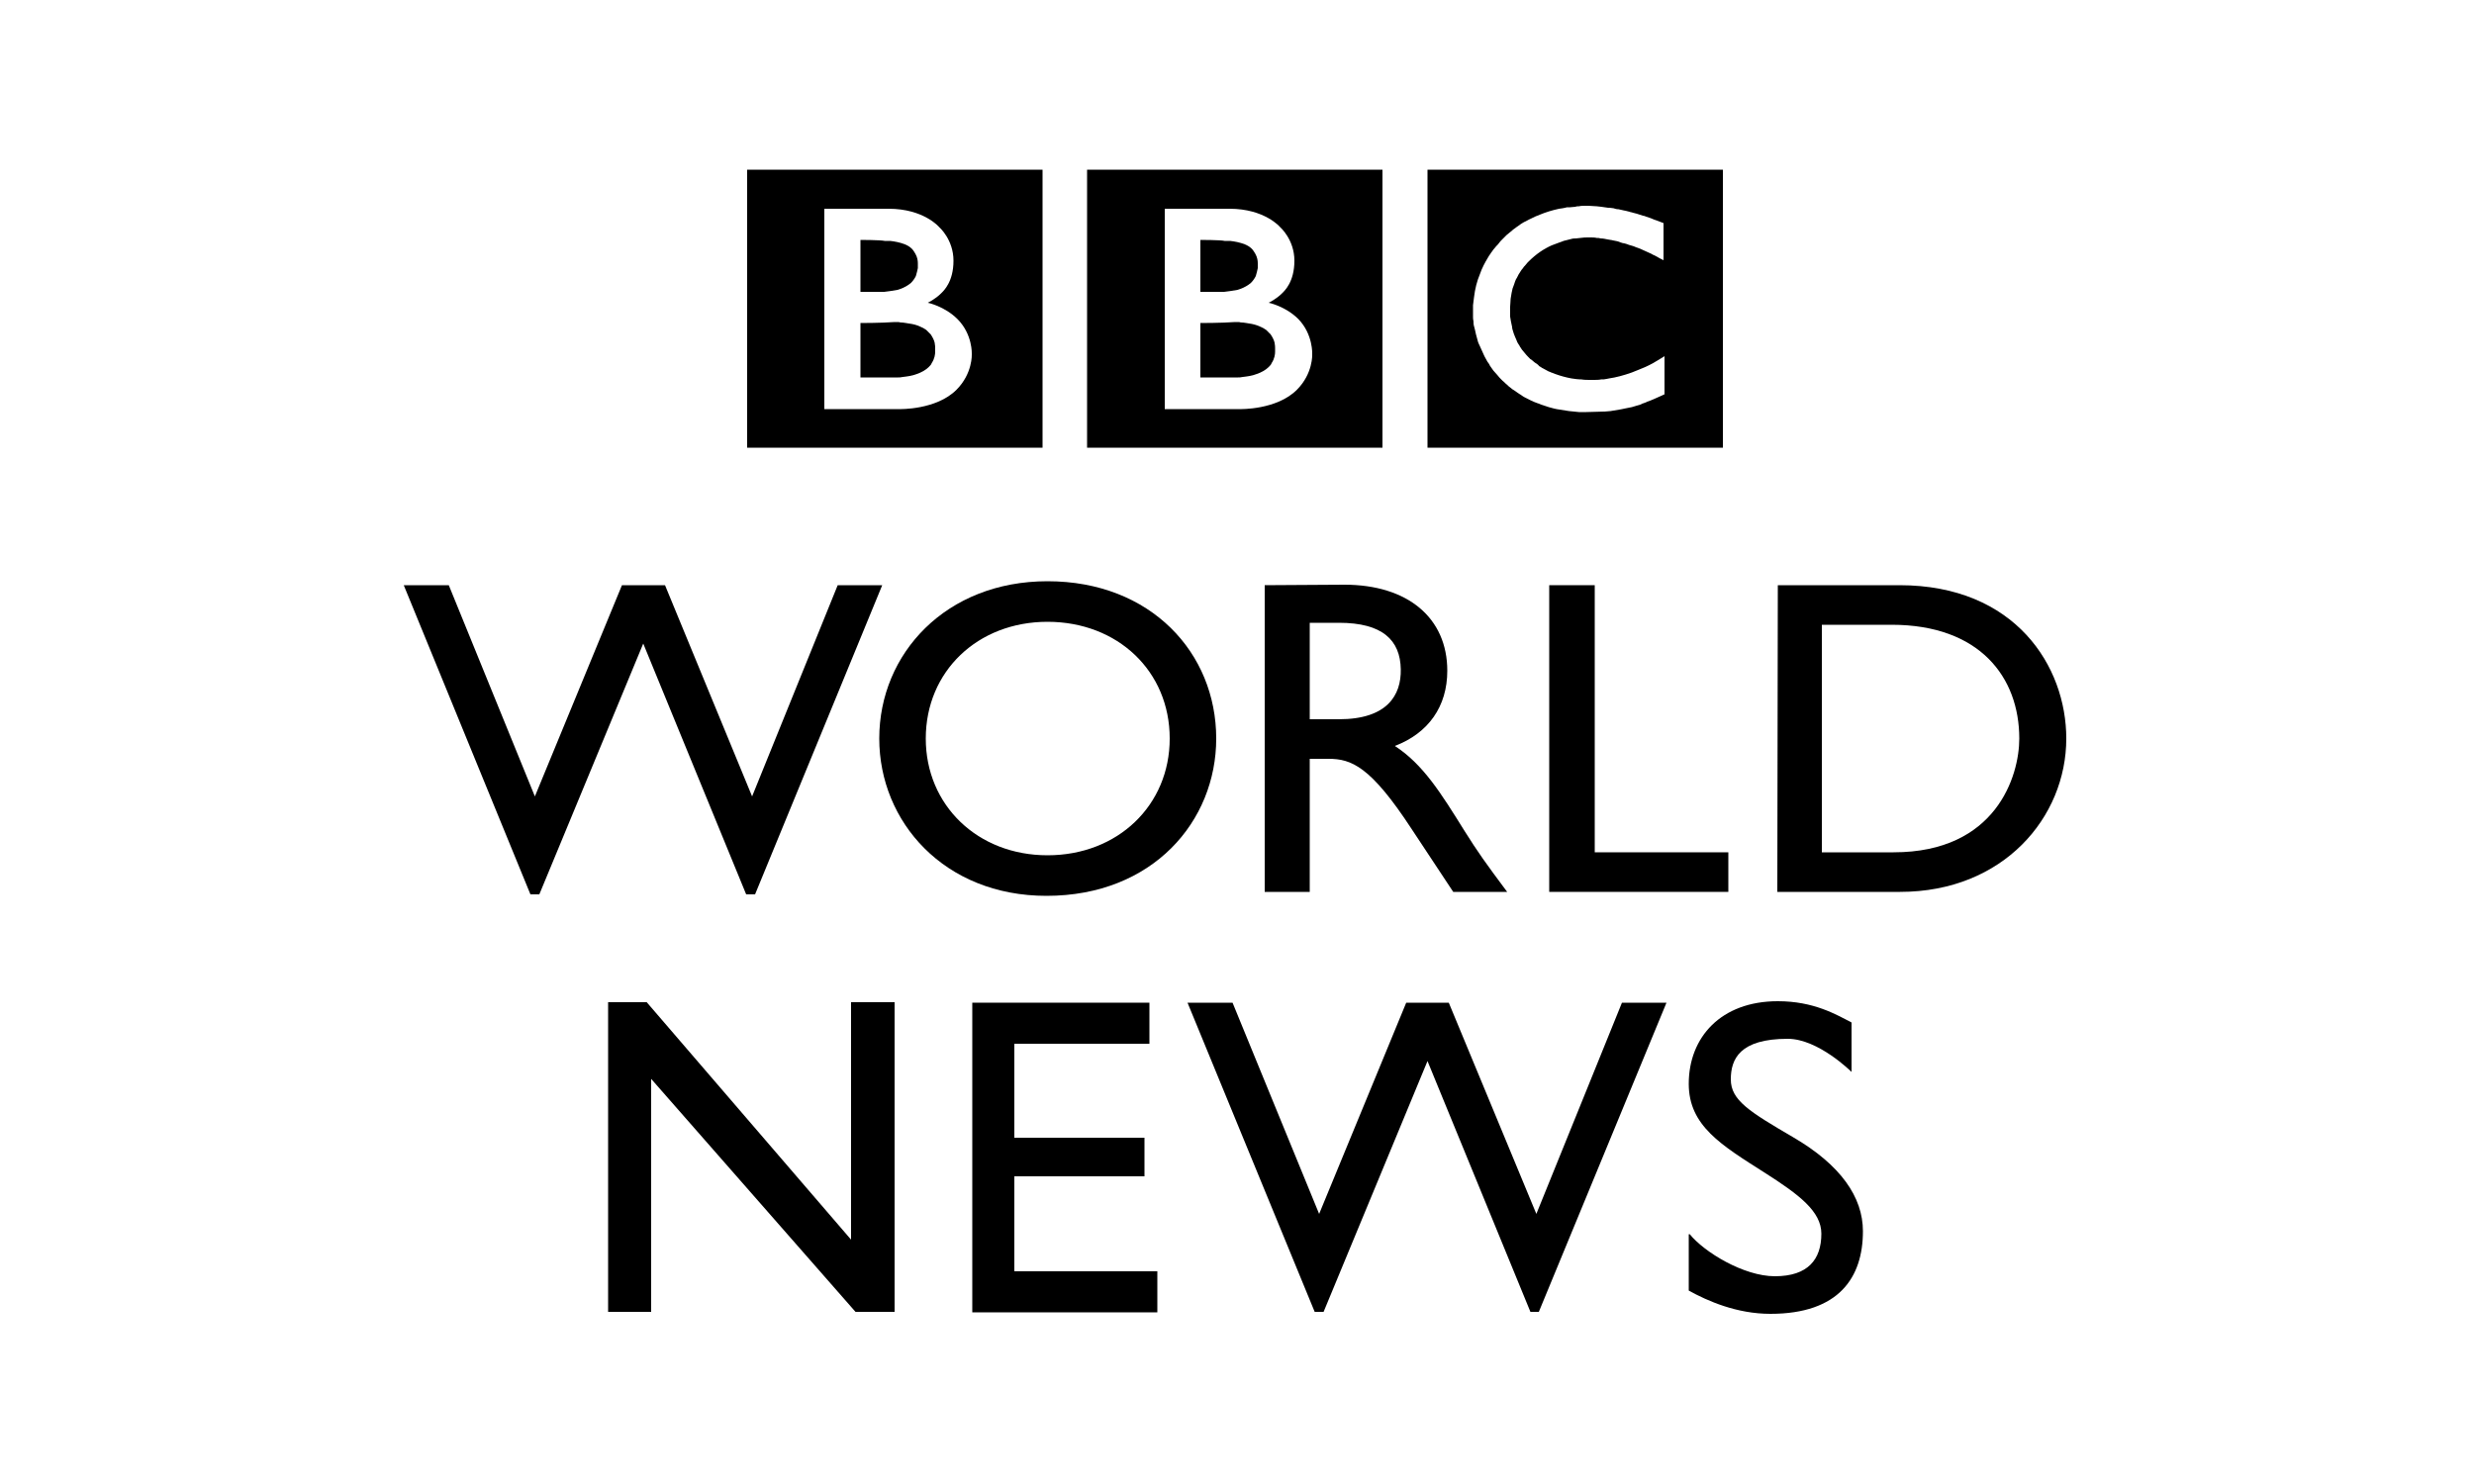 <?xml version="1.0" encoding="utf-8"?>
<!-- Generator: Adobe Illustrator 20.1.0, SVG Export Plug-In . SVG Version: 6.00 Build 0)  -->
<svg version="1.1" id="Lag_1" xmlns="http://www.w3.org/2000/svg" xmlns:xlink="http://www.w3.org/1999/xlink" x="0px" y="0px"
	 width="500px" height="300px" viewBox="0 0 500 300" enable-background="new 0 0 500 300" xml:space="preserve">
<g>
	<path d="M249.6,150.8"/>
	<g>
		<g>
			<polygon points="178.3,118.3 169.3,118.3 152,161 134.4,118.3 125.7,118.3 108.1,161 90.7,118.3 81.6,118.3 107.2,180.8 
				109,180.8 130,130.1 150.8,180.8 152.6,180.8 			"/>
			<path d="M177.7,149.3c0,16.8,13.1,31.8,33.8,31.8c21.5,0,34.3-15.1,34.3-31.8c0-17.3-13.2-31.8-34.1-31.8
				C191.2,117.5,177.7,132.1,177.7,149.3z M187.1,149.3c0-13.6,10.5-23.6,24.6-23.6c14.2,0,24.7,10,24.7,23.6
				c0,13.5-10.5,23.6-24.7,23.6C197.6,172.9,187.1,162.8,187.1,149.3z"/>
			<path d="M255.6,118.3v62h9.1v-26.9h3.8c4.6,0,8.5,1.5,16.8,14.2l8.4,12.7h10.9c-4.4-5.9-5.9-8-8.6-12.3
				c-4.8-7.7-8.4-13.5-14.1-17.2c6.8-2.6,10.6-8,10.6-15.2c0-10.7-8-17.4-20.8-17.4L255.6,118.3L255.6,118.3z M264.7,125.9h5.9
				c8.8,0,12.4,3.5,12.5,9.4c0.1,5.2-2.7,10.1-12.5,10.1h-5.9V125.9z"/>
			<polygon points="322.3,118.3 313.1,118.3 313.1,180.3 349.3,180.3 349.3,172.3 322.3,172.3 			"/>
			<path d="M359.2,180.3H384c20.9,0,33.6-15.1,33.6-31c0-14.6-10.3-31-33.7-31h-24.6L359.2,180.3L359.2,180.3z M368.3,126.3h14
				c17.8,0,25.8,10.6,25.8,23c0,7.6-4.7,23-25.4,23h-14.5v-46L368.3,126.3L368.3,126.3z"/>
		</g>
		<g>
			<path d="M326.1,42.1c-0.3,0-0.5-0.1-0.8-0.1H325c-0.5-0.1-0.9-0.1-1.4-0.2c-0.3,0-0.6-0.1-0.9-0.1c-0.6,0-1.1-0.1-1.7-0.1
				c-0.2,0-0.4,0-0.6,0c-0.4,0-0.9,0-1.3,0.1c-0.2,0-0.5,0-0.7,0.1c-0.4,0-0.7,0.1-1.1,0.1H317h-0.3l-0.4,0.1
				c-0.2,0-0.3,0.1-0.5,0.1s-0.5,0.1-0.7,0.1c-1.4,0.3-2.7,0.7-3.9,1.2c-0.6,0.2-1.2,0.5-1.8,0.8c-0.5,0.2-0.9,0.5-1.4,0.7
				c-0.4,0.2-0.8,0.5-1.2,0.8c-0.2,0.1-0.4,0.3-0.7,0.5c-0.2,0.1-0.4,0.3-0.5,0.4c-0.4,0.3-0.7,0.6-1.1,0.9
				c-0.3,0.3-0.6,0.6-0.9,0.9c-0.3,0.3-0.5,0.5-0.7,0.8s-0.5,0.5-0.7,0.8c-0.3,0.3-0.5,0.6-0.7,0.9c-0.2,0.2-0.3,0.5-0.5,0.7
				c-0.1,0.2-0.2,0.3-0.3,0.5c-0.6,1-1.2,2.1-1.6,3.3c-0.6,1.4-1,3-1.2,4.7c-0.1,0.5-0.1,1.1-0.2,1.6c0,0.4,0,0.8,0,1.3
				c0,0.3,0,0.6,0,1c0,0.3,0,0.6,0.1,1v0.2c0,0.4,0.1,0.8,0.2,1.1c0,0.1,0.1,0.3,0.1,0.4c0.1,0.3,0.1,0.6,0.2,0.9
				c0.1,0.4,0.2,0.8,0.3,1.1c0.1,0.5,0.3,0.9,0.5,1.3c0.3,0.7,0.6,1.3,0.9,2c0.2,0.4,0.4,0.7,0.6,1.1c0.2,0.3,0.4,0.5,0.5,0.8
				c0.2,0.3,0.5,0.7,0.7,1c0.3,0.3,0.5,0.6,0.8,0.9c0.3,0.4,0.6,0.7,0.9,1l0.2,0.2c0.3,0.2,0.5,0.5,0.9,0.8c0.2,0.2,0.4,0.4,0.7,0.6
				c0.2,0.2,0.5,0.4,0.7,0.5c0.3,0.2,0.6,0.4,1,0.7c0.4,0.2,0.7,0.5,1.1,0.7c0.8,0.4,1.7,0.9,2.6,1.2c0.4,0.1,0.7,0.3,1.1,0.4
				c0.4,0.1,0.8,0.3,1.2,0.4c0.7,0.2,1.4,0.4,2.2,0.5c0.6,0.1,1.2,0.2,1.9,0.3c0.7,0.1,1.3,0.1,2,0.2c0.3,0,0.7,0,1,0
				c0.2,0,0.3,0,0.5,0c1.3,0,2.4-0.1,3.5-0.1h0.2c0.4,0,0.8-0.1,1.2-0.1c0.6-0.1,1.2-0.2,1.8-0.3c0.4-0.1,0.7-0.1,1-0.2
				c0.5-0.1,1-0.2,1.5-0.3c0.3-0.1,0.7-0.2,1-0.3c0.4-0.1,0.8-0.2,1.1-0.4l0.3-0.1c0.2-0.1,0.4-0.1,0.7-0.3c0.4-0.1,0.8-0.3,1.3-0.5
				c0.3-0.1,0.6-0.3,0.9-0.4c0.3-0.1,0.6-0.3,0.9-0.4c0.1-0.1,0.3-0.1,0.4-0.2V72c-0.1,0.1-0.2,0.1-0.3,0.2l-0.5,0.3
				c-0.5,0.3-1,0.6-1.5,0.9c-0.6,0.3-1.1,0.6-1.6,0.8c-1,0.4-1.9,0.8-2.7,1.1c-1.7,0.6-3.2,1-4.6,1.2c-0.2,0-0.3,0.1-0.5,0.1
				c-0.4,0.1-0.7,0.1-1.1,0.1c-0.5,0.1-1,0.1-1.5,0.1c-0.3,0-0.6,0-0.8,0c-0.5,0-1.1,0-1.7-0.1c-0.7,0-1.3-0.1-2-0.2
				c-1.1-0.2-2.2-0.5-3.3-0.9c-0.2-0.1-0.3-0.1-0.5-0.2c-0.1,0-0.2-0.1-0.3-0.1c-0.2-0.1-0.4-0.2-0.5-0.2c-0.4-0.2-0.7-0.4-1.1-0.6
				c-0.2-0.1-0.4-0.2-0.5-0.3c-0.2-0.1-0.4-0.2-0.5-0.4c-0.2-0.2-0.4-0.3-0.7-0.5c-0.2-0.2-0.4-0.3-0.6-0.5l-0.3-0.2l-0.1-0.1
				l-0.1-0.1l-0.1-0.1c-0.3-0.3-0.7-0.7-0.9-1c-0.2-0.2-0.3-0.4-0.5-0.6c-0.1-0.2-0.3-0.4-0.4-0.6c-0.1-0.2-0.2-0.4-0.3-0.5
				c-0.2-0.3-0.3-0.5-0.4-0.8c-0.1-0.2-0.2-0.5-0.3-0.7c-0.2-0.4-0.3-0.8-0.4-1.1s-0.2-0.6-0.2-0.9c-0.2-0.8-0.3-1.5-0.4-2.1
				c0-0.2,0-0.5,0-0.7c0-0.3,0-0.6,0-0.8c0-0.1,0-0.3,0-0.5c0-0.4,0.1-1,0.1-1.6c0.1-0.4,0.1-0.8,0.2-1.2c0.1-0.3,0.1-0.6,0.2-0.9
				c0.1-0.3,0.2-0.5,0.3-0.8c0.1-0.2,0.1-0.4,0.2-0.6c0.1-0.3,0.2-0.5,0.4-0.8c0.1-0.2,0.2-0.4,0.3-0.6c0.3-0.4,0.5-0.9,0.9-1.3
				c0.1-0.2,0.2-0.3,0.4-0.5c0.2-0.2,0.3-0.4,0.5-0.6c0.1-0.1,0.2-0.2,0.3-0.3c1.4-1.4,3-2.5,4.6-3.2c0.3-0.1,0.5-0.2,0.8-0.3
				s0.5-0.2,0.8-0.3s0.6-0.2,0.8-0.3c0.3-0.1,0.5-0.1,0.8-0.2c0.3-0.1,0.5-0.1,0.8-0.2c0.3-0.1,0.6-0.1,0.9-0.1s0.6-0.1,0.9-0.1
				C320,48,320.5,48,321,48c0.2,0,0.4,0,0.5,0c0.4,0,0.8,0,1.2,0.1c0.3,0,0.5,0,0.8,0.1c0.5,0,0.9,0.1,1.4,0.2
				c0.4,0.1,0.8,0.1,1.1,0.2c0.6,0.1,1.1,0.2,1.5,0.4c0.3,0.1,0.6,0.2,0.8,0.2c0.4,0.1,0.7,0.2,0.9,0.3c0.4,0.1,0.7,0.2,0.7,0.2
				c0.4,0.1,0.7,0.3,1.1,0.4c0.5,0.2,1,0.4,1.4,0.6c0.4,0.2,0.7,0.3,1.1,0.5c0.3,0.1,0.5,0.3,0.8,0.4c0.4,0.2,0.8,0.4,1.1,0.6
				l0.8,0.4v-7.5c0,0-0.5-0.2-1.3-0.5c-0.4-0.1-0.8-0.3-1.3-0.5c-0.3-0.1-0.6-0.2-0.9-0.3c-0.2-0.1-0.5-0.2-0.7-0.2
				c-0.3-0.1-0.6-0.2-0.9-0.3c-0.2-0.1-0.4-0.1-0.7-0.2L330,43c-0.2-0.1-0.5-0.1-0.7-0.2c-0.3-0.1-0.5-0.1-0.8-0.2
				c-0.2,0-0.4-0.1-0.5-0.1c-0.3-0.1-0.6-0.1-0.9-0.2C326.7,42.3,326.4,42.2,326.1,42.1z M288.5,34.3h59.7v56.2h-59.7V34.3z"/>
			<g>
				<path d="M242.6,65.3v11h7.2c0,0,0.1,0,0.4,0c0.2,0,0.6,0,1-0.1c0.8-0.1,1.8-0.2,2.8-0.6c0.9-0.3,1.8-0.8,2.4-1.4
					c0.3-0.3,0.5-0.5,0.6-0.8c0.6-0.9,0.7-1.8,0.7-2.3c0-0.2,0-0.4,0-0.4s0-0.1,0-0.3s0-0.6-0.1-1.1s-0.4-1.1-0.8-1.7
					c-0.1-0.1-0.2-0.2-0.3-0.3c-0.2-0.2-0.4-0.4-0.6-0.6c-0.4-0.3-0.8-0.5-1.3-0.7c-0.6-0.3-1.4-0.5-2.1-0.6
					c-0.4-0.1-0.8-0.1-1.3-0.2c-0.3,0-0.5,0-0.8-0.1c-0.2,0-0.5,0-0.8,0C247,65.3,242.6,65.3,242.6,65.3z"/>
				<path d="M242.6,48.5V59h3.5c0,0,0.2,0,0.5,0c0.2,0,0.5,0,0.8,0c0.7-0.1,1.7-0.2,2.7-0.4c0.2-0.1,0.4-0.1,0.6-0.2
					c0.8-0.3,1.5-0.7,2.1-1.2c0.5-0.5,0.8-1,1-1.4c0.2-0.6,0.3-1.2,0.4-1.6c0-0.4,0-0.6,0-0.6s0-0.2,0-0.4c0-0.5-0.1-1.2-0.5-1.9
					c-0.2-0.3-0.4-0.7-0.7-1c-0.4-0.4-0.9-0.7-1.4-0.9c-1-0.4-2.1-0.6-3-0.7c-0.4,0-0.8,0-1.1,0C246.7,48.5,242.6,48.5,242.6,48.5z"
					/>
				<path d="M235.4,42.2v40.5h15.2c0,0,7.4,0.2,11.5-3.9c3.3-3.3,3.1-7.2,3.1-7.2s0.2-4-2.8-7.1c-2.6-2.6-6-3.3-6-3.3
					s1.5-0.7,2.7-1.9c0.5-0.5,2.5-2.3,2.5-6.6s-2.9-6.8-2.9-6.8s-3.1-3.7-10.2-3.7H235.4z M219.7,34.3h59.7v56.2h-59.7V34.3z"/>
			</g>
			<g>
				<path d="M173.9,65.3v11h7.2c0,0,0.1,0,0.4,0c0.2,0,0.6,0,1-0.1c0.8-0.1,1.8-0.2,2.8-0.6c0.9-0.3,1.8-0.8,2.4-1.4
					c0.3-0.3,0.5-0.5,0.6-0.8c0.6-0.9,0.7-1.8,0.7-2.3c0-0.2,0-0.4,0-0.4s0-0.1,0-0.3s0-0.6-0.1-1.1s-0.4-1.1-0.8-1.7
					c-0.1-0.1-0.2-0.2-0.3-0.3c-0.2-0.2-0.4-0.4-0.6-0.6c-0.4-0.3-0.8-0.5-1.3-0.7c-0.6-0.3-1.4-0.5-2.2-0.6
					c-0.4-0.1-0.8-0.1-1.3-0.2c-0.3,0-0.5,0-0.8-0.1c-0.2,0-0.5,0-0.8,0C178.2,65.3,173.9,65.3,173.9,65.3z"/>
				<path d="M173.9,48.5V59h3.5c0,0,0.2,0,0.5,0c0.2,0,0.5,0,0.8,0c0.7-0.1,1.7-0.2,2.7-0.4c0.2-0.1,0.4-0.1,0.6-0.2
					c0.8-0.3,1.5-0.7,2.1-1.2c0.5-0.5,0.8-1,1-1.4c0.2-0.6,0.3-1.2,0.4-1.6c0-0.4,0-0.6,0-0.6s0-0.2,0-0.4c0-0.5-0.1-1.2-0.5-1.9
					c-0.2-0.3-0.4-0.7-0.7-1c-0.4-0.4-0.9-0.7-1.4-0.9c-1-0.4-2.1-0.6-3-0.7c-0.4,0-0.8,0-1.1,0C177.9,48.5,173.9,48.5,173.9,48.5z"
					/>
				<path d="M166.6,42.2v40.5h15.2c0,0,7.4,0.2,11.5-3.9c3.3-3.3,3.1-7.2,3.1-7.2s0.2-4-2.9-7.1c-2.6-2.6-6-3.3-6-3.3
					s1.5-0.7,2.7-1.9c0.5-0.5,2.5-2.3,2.5-6.6s-2.9-6.8-2.9-6.8s-3.1-3.7-10.2-3.7H166.6z M151,34.3h59.7v56.2H151V34.3z"/>
			</g>
		</g>
		<g>
			<polygon points="336.8,202.7 327.8,202.7 310.5,245.4 292.8,202.7 284.2,202.7 266.6,245.4 249.1,202.7 240,202.7 265.7,265.2 
				267.5,265.2 288.5,214.5 309.3,265.2 311,265.2 			"/>
			<path d="M122.9,265.2v-62.6h7.8l41.3,48v-48h8.8v62.6h-7.9l-41.3-47.1v47.1H122.9z"/>
			<path d="M231.3,237.8H205V257h28.9v8.3h-37.4v-62.6h35.8v8.3H205v19h26.3V237.8z"/>
			<path d="M341.5,249.5c2.9,3.6,10.9,8.5,17.2,8.5c6.7,0,9.4-3.4,9.4-8.6c0-4.5-4.5-7.9-11.4-12.3c-8.8-5.6-15.4-9.5-15.4-18
				c0-9.4,6.5-16.7,18-16.7c7.3,0,11.8,2.7,14.9,4.3v10c0,0-6.7-6.7-12.9-6.7c-9.7,0-11.5,4.1-11.5,8.2c0,4.2,3.7,6.5,12.6,11.7
				c9.6,5.6,14.1,12.1,14.1,19c0,9.3-4.8,16.7-18.7,16.7c-6.8,0-12.7-2.6-16.5-4.7v-11.4H341.5z"/>
		</g>
	</g>
</g>
</svg>
